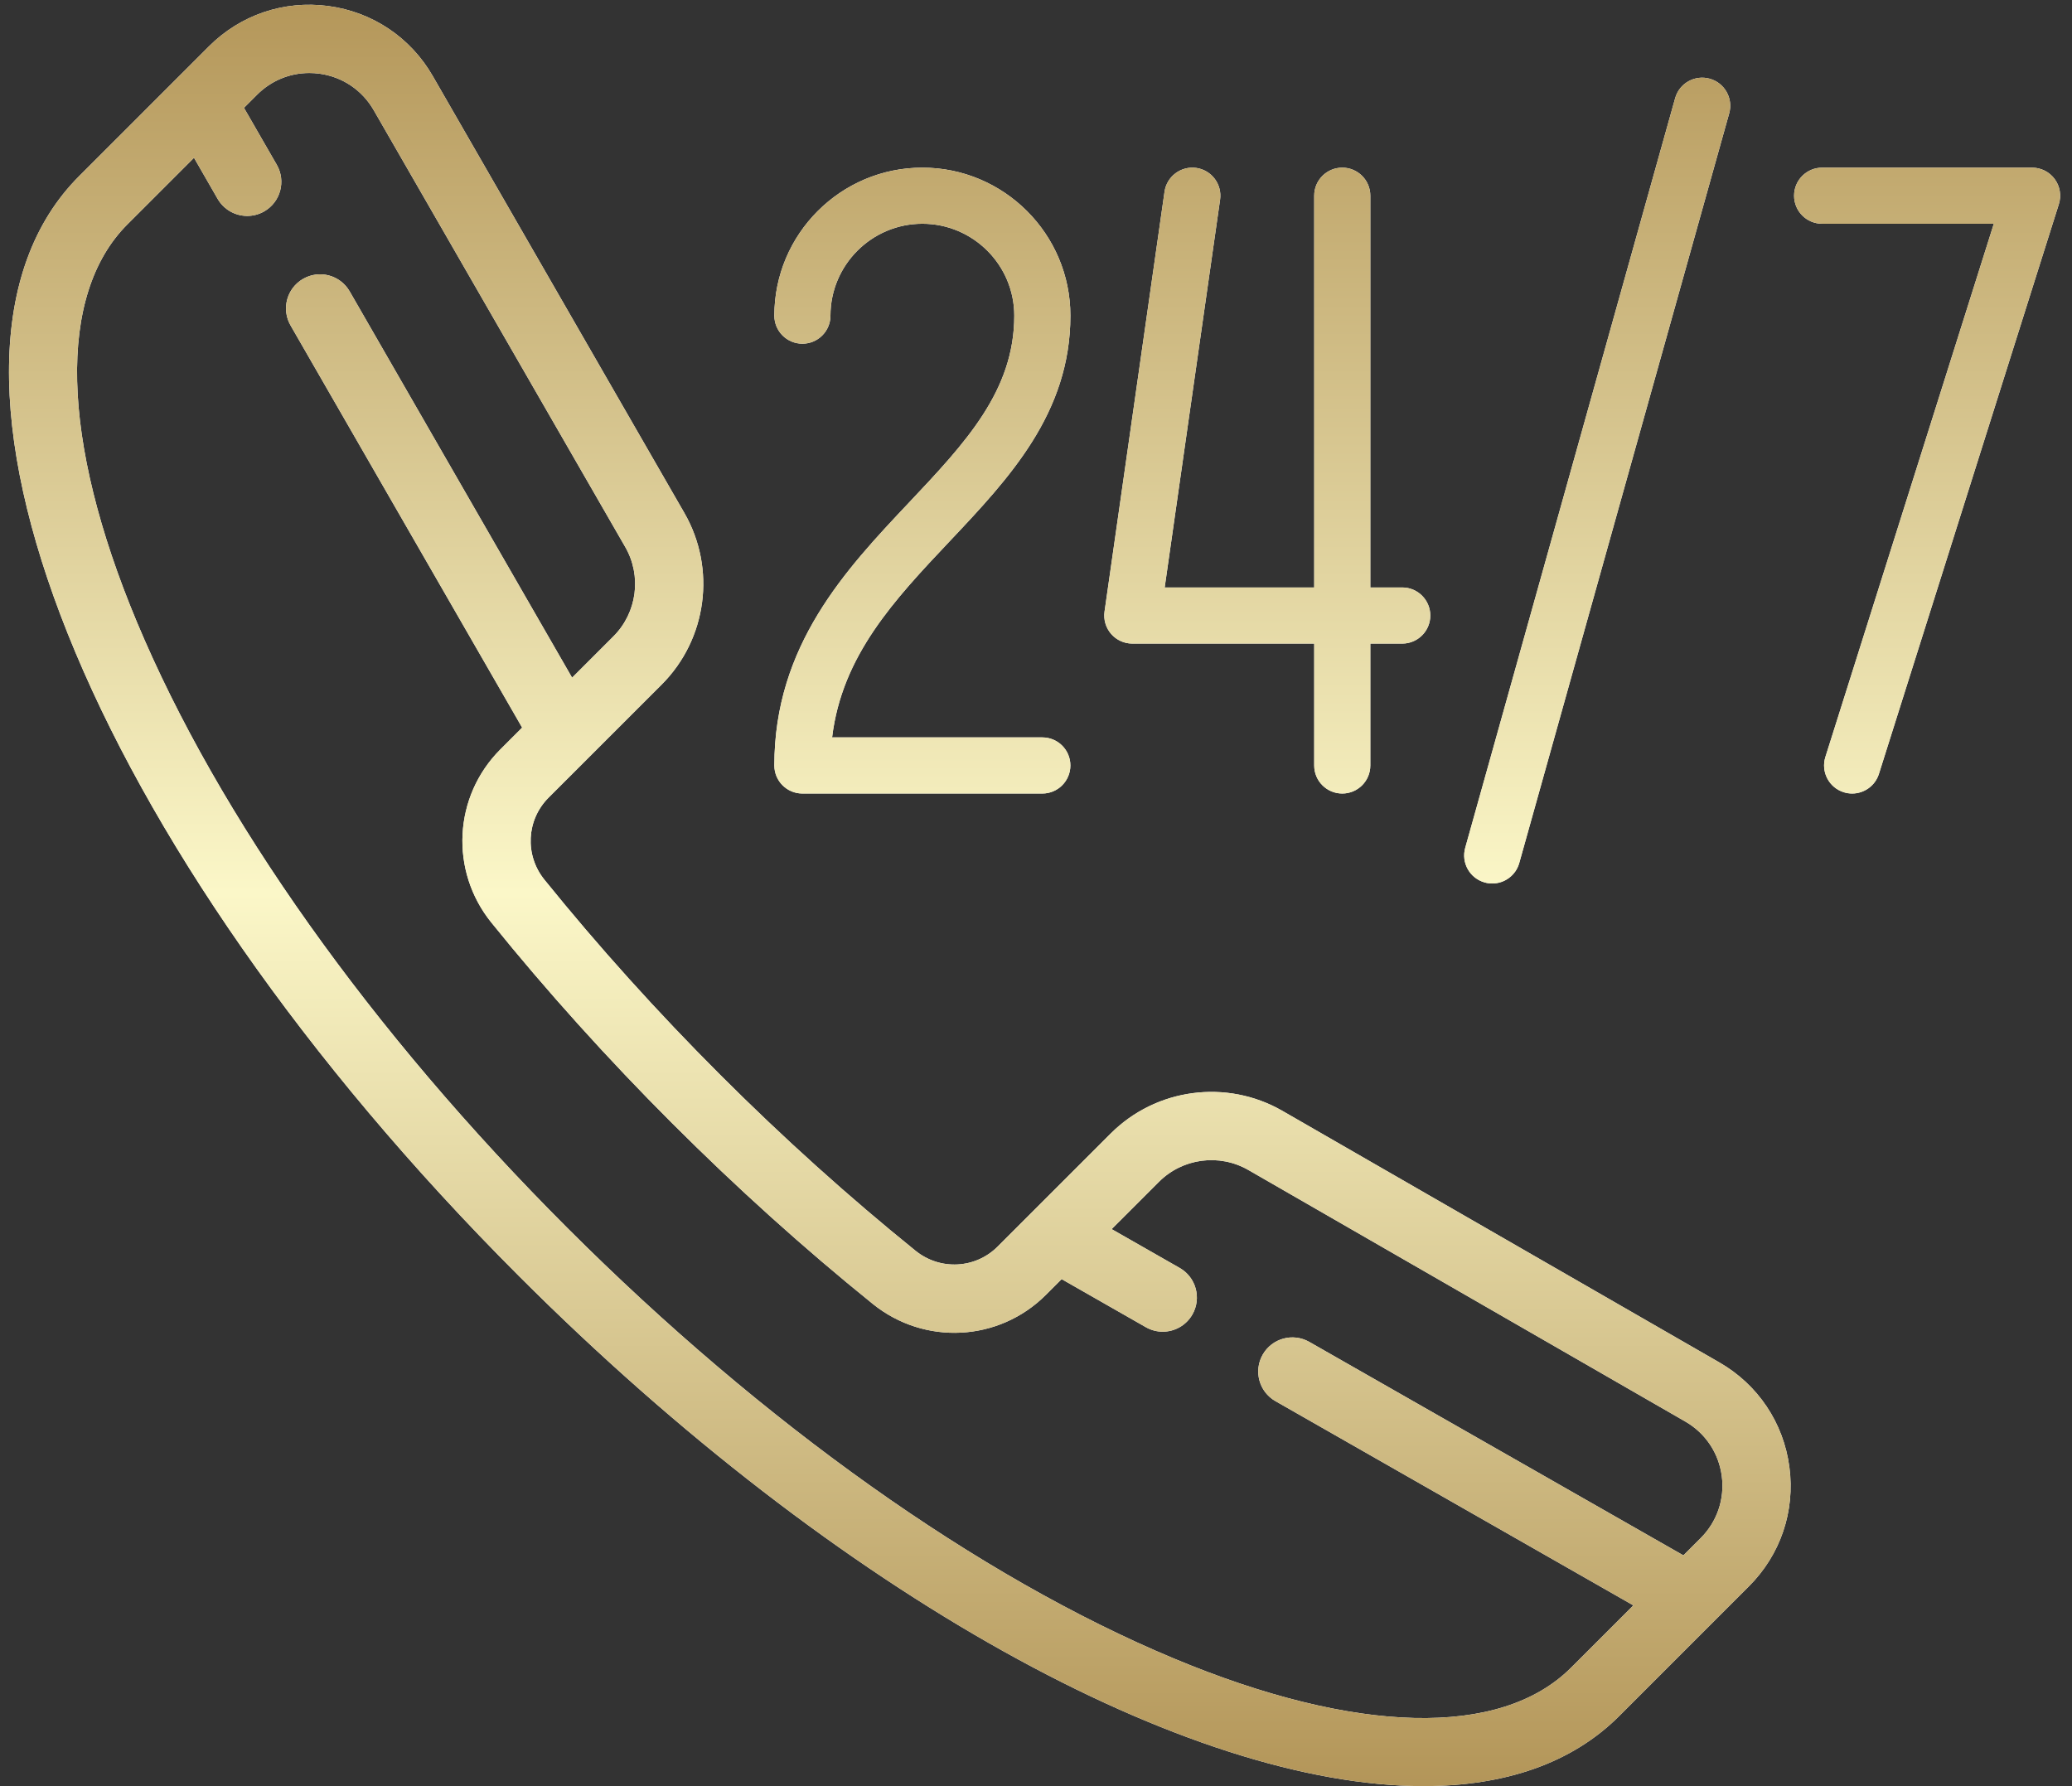 <?xml version="1.0" encoding="UTF-8"?>
<svg xmlns="http://www.w3.org/2000/svg" xmlns:xlink="http://www.w3.org/1999/xlink" width="116px" height="100px">
  <rect width="100%" height="100%" fill="#333333" stroke="none"/>
  <defs>
    <linearGradient id="PSgrad_0" x1="0%" x2="0%" y1="0%" y2="100%">
      <stop offset="0%" stop-color="rgb(179,149,88)" stop-opacity="1"></stop>
      <stop offset="50%" stop-color="rgb(251,247,200)" stop-opacity="1"></stop>
      <stop offset="100%" stop-color="rgb(178,148,87)" stop-opacity="1"></stop>
    </linearGradient>
  </defs>
  <path fill-rule="evenodd" fill="rgb(255, 255, 255)" d="M115.264,11.430 L105.190,43.329 C104.978,43.999 104.359,44.427 103.692,44.427 C103.535,44.427 103.376,44.404 103.219,44.354 C102.391,44.092 101.932,43.210 102.193,42.383 L111.623,12.527 L102.012,12.527 C101.144,12.527 100.441,11.824 100.441,10.956 C100.441,10.089 101.144,9.386 102.012,9.386 L113.766,9.386 C114.267,9.386 114.738,9.624 115.033,10.028 C115.329,10.432 115.415,10.952 115.264,11.430 ZM90.653,96.072 C87.992,98.733 84.227,99.997 79.696,99.998 C66.581,100.000 47.025,89.412 29.059,71.447 C4.884,47.275 -5.934,20.223 4.431,9.860 L11.691,2.601 C13.458,0.834 15.892,0.008 18.370,0.336 C20.847,0.664 22.983,2.094 24.229,4.259 L38.314,28.719 C40.108,31.834 39.585,35.785 37.043,38.327 L30.713,44.656 C29.469,45.900 29.368,47.875 30.478,49.250 C33.492,52.983 36.805,56.661 40.326,60.181 C43.845,63.700 47.523,67.012 51.258,70.027 C52.633,71.137 54.608,71.036 55.852,69.792 L62.182,63.463 C64.724,60.921 68.676,60.398 71.792,62.192 L96.255,76.276 C98.421,77.522 99.851,79.658 100.178,82.135 C100.506,84.612 99.680,87.045 97.913,88.812 L90.653,96.072 ZM96.393,82.637 C96.222,81.347 95.478,80.236 94.351,79.587 L69.887,65.503 C68.266,64.570 66.209,64.841 64.885,66.165 L62.235,68.814 L66.044,70.988 C66.960,71.511 67.279,72.677 66.756,73.593 C66.404,74.210 65.758,74.557 65.095,74.557 C64.774,74.557 64.449,74.476 64.150,74.305 L59.435,71.614 L58.555,72.494 C55.926,75.122 51.758,75.340 48.860,73.000 C45.020,69.901 41.241,66.497 37.626,62.883 C34.010,59.267 30.606,55.488 27.507,51.650 C25.167,48.752 25.385,44.584 28.013,41.956 L29.232,40.737 L16.267,18.220 C15.740,17.306 16.054,16.139 16.968,15.613 C17.882,15.086 19.051,15.400 19.577,16.315 L32.029,37.941 L34.343,35.627 C35.666,34.304 35.939,32.247 35.005,30.626 L20.920,6.165 C20.271,5.038 19.159,4.294 17.869,4.123 C17.684,4.099 17.498,4.087 17.315,4.087 C16.222,4.087 15.180,4.514 14.393,5.302 L13.658,6.037 L15.495,9.226 C16.021,10.140 15.707,11.308 14.793,11.834 C14.492,12.007 14.165,12.089 13.841,12.089 C13.180,12.089 12.538,11.745 12.184,11.132 L10.861,8.833 L7.132,12.562 C3.198,16.495 3.390,24.607 7.660,34.817 C12.218,45.715 20.777,57.765 31.760,68.746 C42.743,79.728 54.794,88.286 65.694,92.843 C75.904,97.112 84.018,97.305 87.952,93.371 L91.444,89.880 L71.406,78.445 C70.489,77.923 70.170,76.756 70.693,75.840 C71.217,74.924 72.383,74.606 73.299,75.128 L94.244,87.080 L95.212,86.112 C96.132,85.192 96.562,83.925 96.393,82.637 ZM85.055,48.316 C84.861,49.010 84.230,49.464 83.543,49.464 C83.403,49.464 83.260,49.445 83.118,49.405 C82.283,49.171 81.795,48.305 82.029,47.469 L93.783,5.496 C94.017,4.661 94.883,4.174 95.719,4.407 C96.555,4.641 97.042,5.508 96.809,6.343 L85.055,48.316 ZM78.504,36.032 L76.717,36.032 L76.717,42.856 C76.717,43.723 76.014,44.427 75.146,44.427 C74.278,44.427 73.575,43.724 73.575,42.856 L73.575,36.032 L63.392,36.032 C62.937,36.032 62.504,35.835 62.206,35.491 C61.907,35.147 61.773,34.690 61.837,34.239 L65.196,10.734 C65.319,9.876 66.116,9.281 66.973,9.401 C67.832,9.524 68.429,10.319 68.306,11.178 L65.204,32.890 L73.575,32.890 L73.575,10.956 C73.575,10.089 74.279,9.386 75.146,9.386 C76.014,9.386 76.717,10.089 76.717,10.956 L76.717,32.890 L78.505,32.890 C79.372,32.890 80.075,33.594 80.075,34.461 C80.075,35.329 79.372,36.032 78.504,36.032 ZM46.585,41.285 L58.355,41.285 C59.223,41.285 59.926,41.988 59.925,42.856 C59.925,43.723 59.222,44.427 58.355,44.427 L44.922,44.427 C44.054,44.427 43.351,43.724 43.351,42.856 C43.351,36.129 47.352,31.887 50.883,28.145 C54.049,24.789 56.784,21.891 56.784,17.672 C56.784,14.835 54.475,12.527 51.638,12.527 C48.801,12.527 46.493,14.835 46.493,17.672 C46.493,18.540 45.790,19.243 44.922,19.243 C44.054,19.243 43.351,18.540 43.351,17.672 C43.351,13.103 47.069,9.386 51.638,9.386 C56.208,9.386 59.926,13.103 59.926,17.672 C59.926,23.139 56.491,26.780 53.169,30.301 C50.076,33.579 47.138,36.694 46.585,41.285 Z"></path>
  <path fill="url(#PSgrad_0)" d="M115.264,11.430 L105.190,43.329 C104.978,43.999 104.359,44.427 103.692,44.427 C103.535,44.427 103.376,44.404 103.219,44.354 C102.391,44.092 101.932,43.210 102.193,42.383 L111.623,12.527 L102.012,12.527 C101.144,12.527 100.441,11.824 100.441,10.956 C100.441,10.089 101.144,9.386 102.012,9.386 L113.766,9.386 C114.267,9.386 114.738,9.624 115.033,10.028 C115.329,10.432 115.415,10.952 115.264,11.430 ZM90.653,96.072 C87.992,98.733 84.227,99.997 79.696,99.998 C66.581,100.000 47.025,89.412 29.059,71.447 C4.884,47.275 -5.934,20.223 4.431,9.860 L11.691,2.601 C13.458,0.834 15.892,0.008 18.370,0.336 C20.847,0.664 22.983,2.094 24.229,4.259 L38.314,28.719 C40.108,31.834 39.585,35.785 37.043,38.327 L30.713,44.656 C29.469,45.900 29.368,47.875 30.478,49.250 C33.492,52.983 36.805,56.661 40.326,60.181 C43.845,63.700 47.523,67.012 51.258,70.027 C52.633,71.137 54.608,71.036 55.852,69.792 L62.182,63.463 C64.724,60.921 68.676,60.398 71.792,62.192 L96.255,76.276 C98.421,77.522 99.851,79.658 100.178,82.135 C100.506,84.612 99.680,87.045 97.913,88.812 L90.653,96.072 ZM96.393,82.637 C96.222,81.347 95.478,80.236 94.351,79.587 L69.887,65.503 C68.266,64.570 66.209,64.841 64.885,66.165 L62.235,68.814 L66.044,70.988 C66.960,71.511 67.279,72.677 66.756,73.593 C66.404,74.210 65.758,74.557 65.095,74.557 C64.774,74.557 64.449,74.476 64.150,74.305 L59.435,71.614 L58.555,72.494 C55.926,75.122 51.758,75.340 48.860,73.000 C45.020,69.901 41.241,66.497 37.626,62.883 C34.010,59.267 30.606,55.488 27.507,51.650 C25.167,48.752 25.385,44.584 28.013,41.956 L29.232,40.737 L16.267,18.220 C15.740,17.306 16.054,16.139 16.968,15.613 C17.882,15.086 19.051,15.400 19.577,16.315 L32.029,37.941 L34.343,35.627 C35.666,34.304 35.939,32.247 35.005,30.626 L20.920,6.165 C20.271,5.038 19.159,4.294 17.869,4.123 C17.684,4.099 17.498,4.087 17.315,4.087 C16.222,4.087 15.180,4.514 14.393,5.302 L13.658,6.037 L15.495,9.226 C16.021,10.140 15.707,11.308 14.793,11.834 C14.492,12.007 14.165,12.089 13.841,12.089 C13.180,12.089 12.538,11.745 12.184,11.132 L10.861,8.833 L7.132,12.562 C3.198,16.495 3.390,24.607 7.660,34.817 C12.218,45.715 20.777,57.765 31.760,68.746 C42.743,79.728 54.794,88.286 65.694,92.843 C75.904,97.112 84.018,97.305 87.952,93.371 L91.444,89.880 L71.406,78.445 C70.489,77.923 70.170,76.756 70.693,75.840 C71.217,74.924 72.383,74.606 73.299,75.128 L94.244,87.080 L95.212,86.112 C96.132,85.192 96.562,83.925 96.393,82.637 ZM85.055,48.316 C84.861,49.010 84.230,49.464 83.543,49.464 C83.403,49.464 83.260,49.445 83.118,49.405 C82.283,49.171 81.795,48.305 82.029,47.469 L93.783,5.496 C94.017,4.661 94.883,4.174 95.719,4.407 C96.555,4.641 97.042,5.508 96.809,6.343 L85.055,48.316 ZM78.504,36.032 L76.717,36.032 L76.717,42.856 C76.717,43.723 76.014,44.427 75.146,44.427 C74.278,44.427 73.575,43.724 73.575,42.856 L73.575,36.032 L63.392,36.032 C62.937,36.032 62.504,35.835 62.206,35.491 C61.907,35.147 61.773,34.690 61.837,34.239 L65.196,10.734 C65.319,9.876 66.116,9.281 66.973,9.401 C67.832,9.524 68.429,10.319 68.306,11.178 L65.204,32.890 L73.575,32.890 L73.575,10.956 C73.575,10.089 74.279,9.386 75.146,9.386 C76.014,9.386 76.717,10.089 76.717,10.956 L76.717,32.890 L78.505,32.890 C79.372,32.890 80.075,33.594 80.075,34.461 C80.075,35.329 79.372,36.032 78.504,36.032 ZM46.585,41.285 L58.355,41.285 C59.223,41.285 59.926,41.988 59.925,42.856 C59.925,43.723 59.222,44.427 58.355,44.427 L44.922,44.427 C44.054,44.427 43.351,43.724 43.351,42.856 C43.351,36.129 47.352,31.887 50.883,28.145 C54.049,24.789 56.784,21.891 56.784,17.672 C56.784,14.835 54.475,12.527 51.638,12.527 C48.801,12.527 46.493,14.835 46.493,17.672 C46.493,18.540 45.790,19.243 44.922,19.243 C44.054,19.243 43.351,18.540 43.351,17.672 C43.351,13.103 47.069,9.386 51.638,9.386 C56.208,9.386 59.926,13.103 59.926,17.672 C59.926,23.139 56.491,26.780 53.169,30.301 C50.076,33.579 47.138,36.694 46.585,41.285 Z"></path>
</svg>
